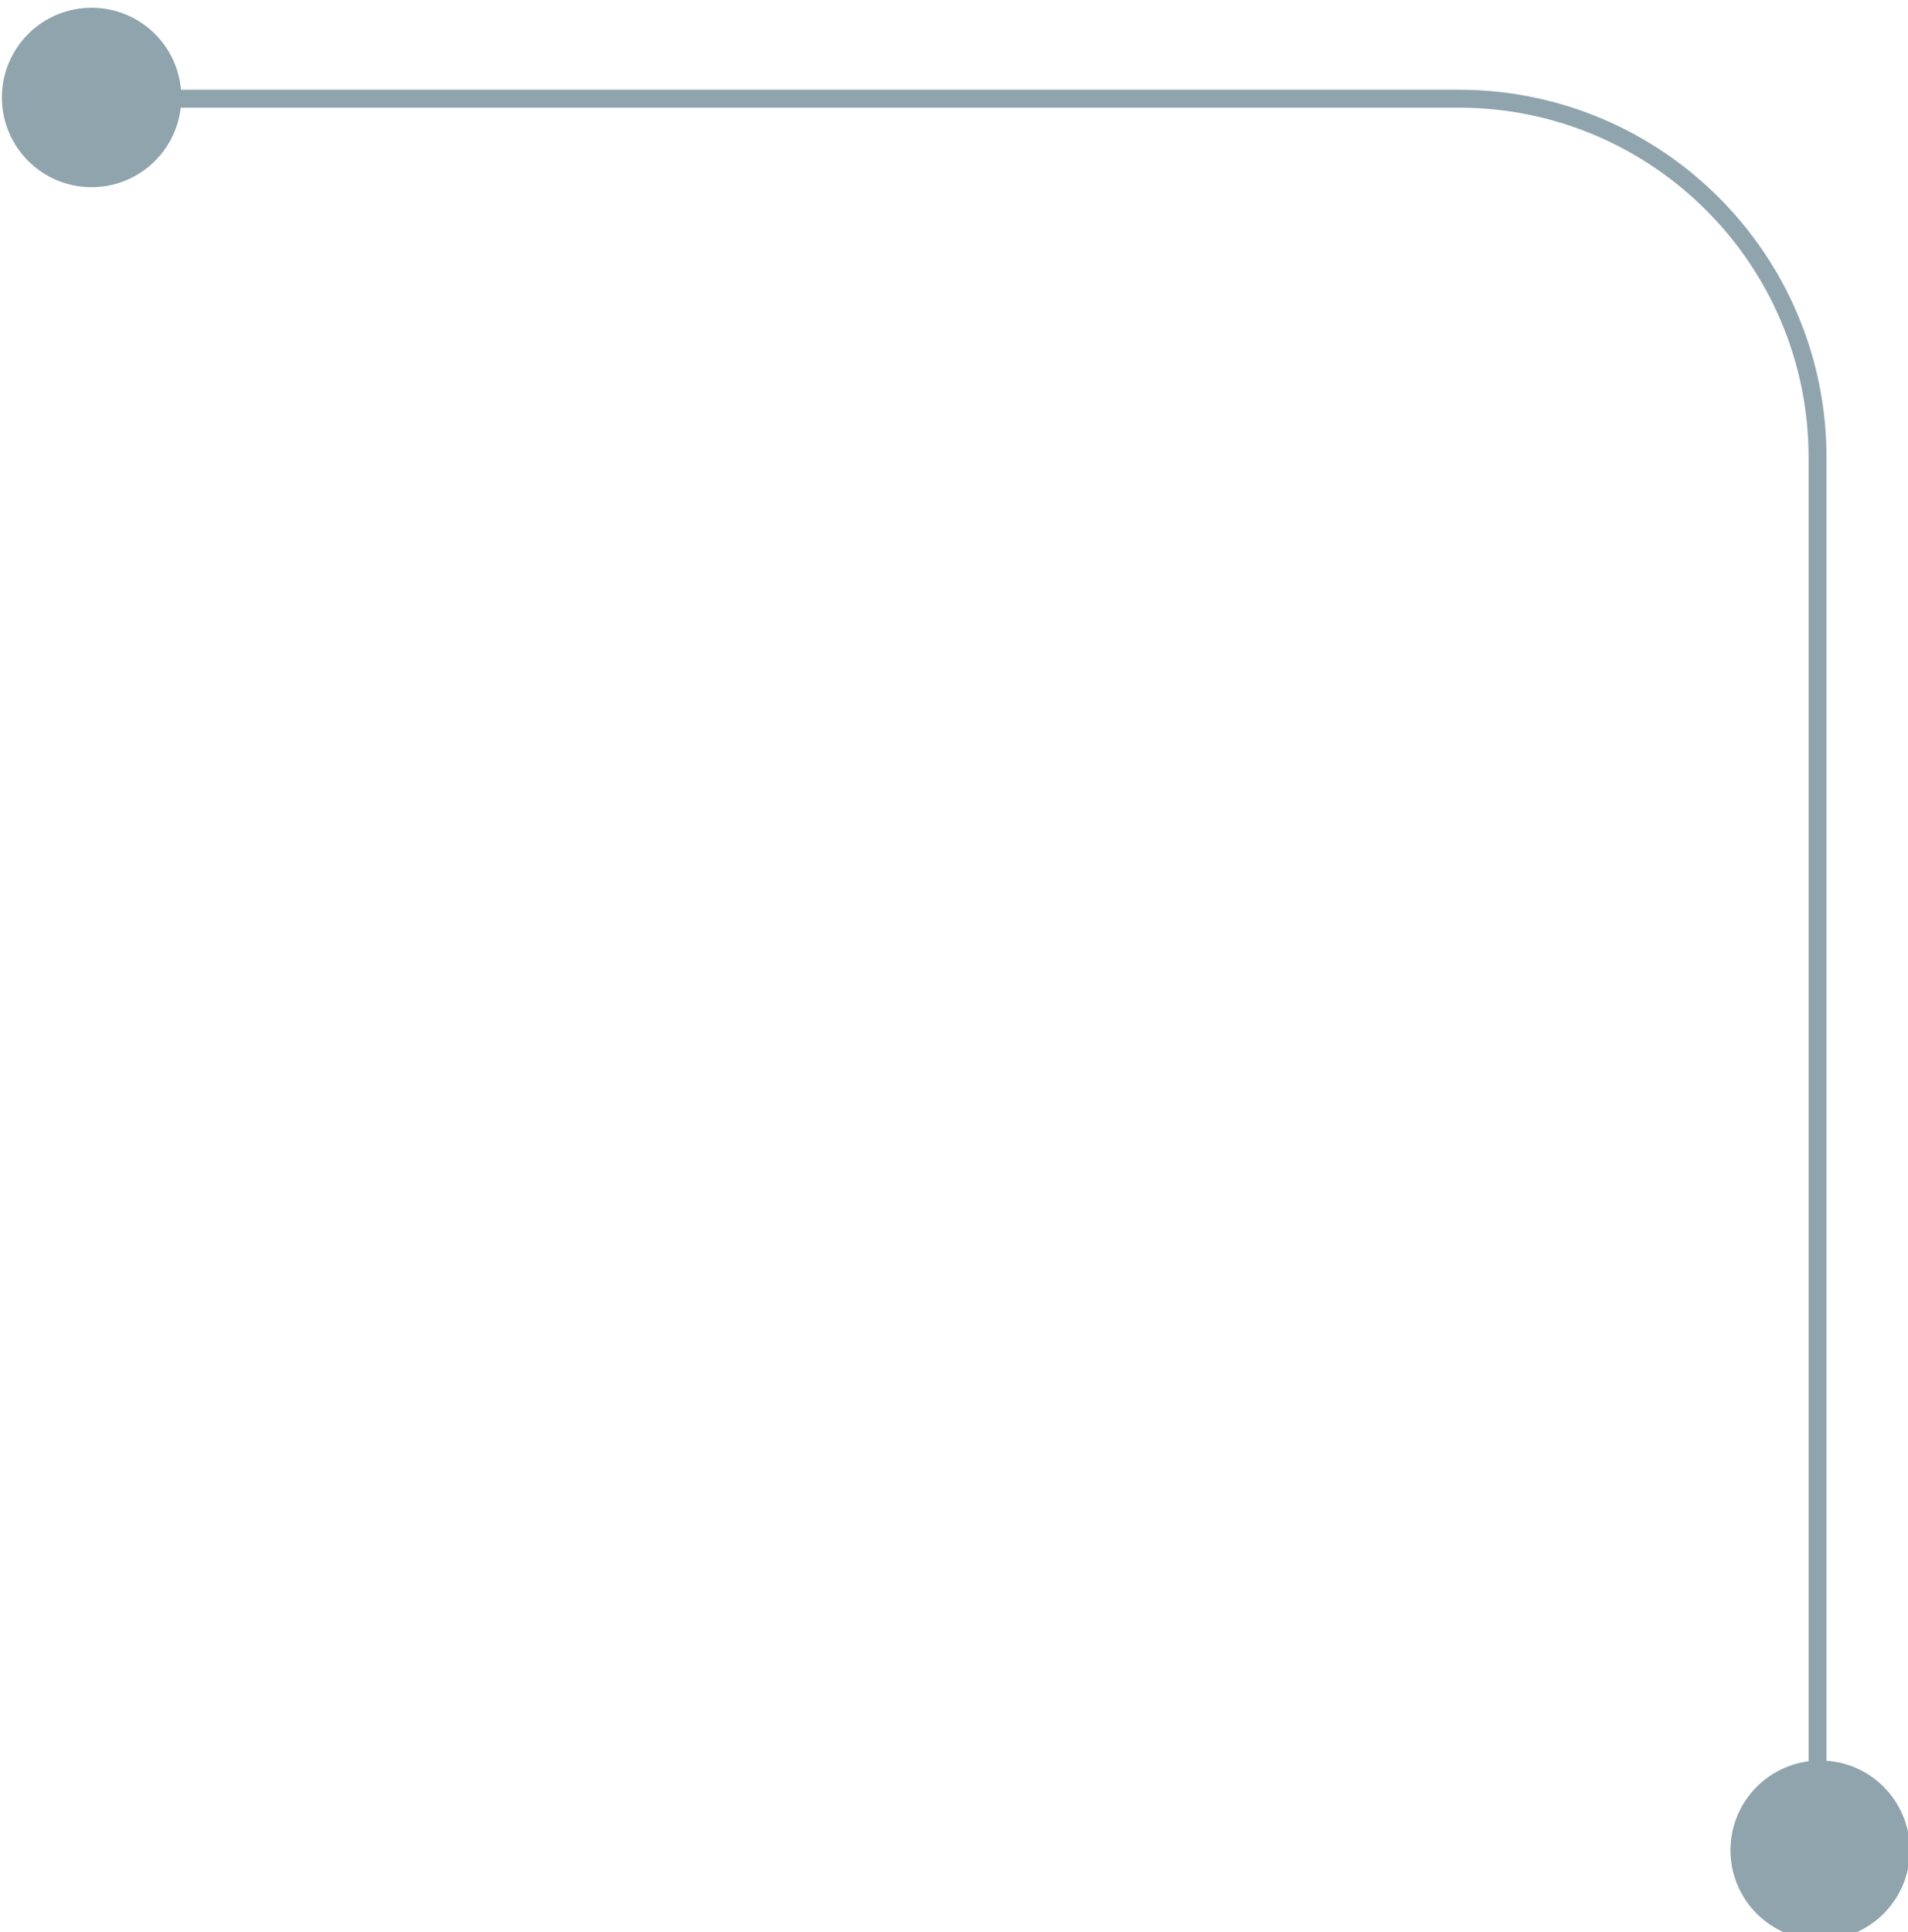 <?xml version="1.0" encoding="utf-8"?>
<!-- Generator: Adobe Illustrator 13.0.0, SVG Export Plug-In . SVG Version: 6.00 Build 14948)  -->
<!DOCTYPE svg PUBLIC "-//W3C//DTD SVG 1.1//EN" "http://www.w3.org/Graphics/SVG/1.1/DTD/svg11.dtd">
<svg version="1.1" id="Layer_1" xmlns="http://www.w3.org/2000/svg" xmlns:xlink="http://www.w3.org/1999/xlink" x="0px" y="0px"
	 width="106.342px" height="107.673px" viewBox="169.895 -0.431 106.342 107.673"
	 enable-background="new 169.895 -0.431 106.342 107.673" xml:space="preserve">
<circle fill="#90A4AE" cx="175" cy="5" r="5"/>
<circle fill="#90A4AE" cx="271.342" cy="102.673" r="5"/>
<path fill="none" stroke="#90A4AE" d="M179.596,5.069h71.6c11.046,0,20,8.955,20,20v78"/>
</svg>
